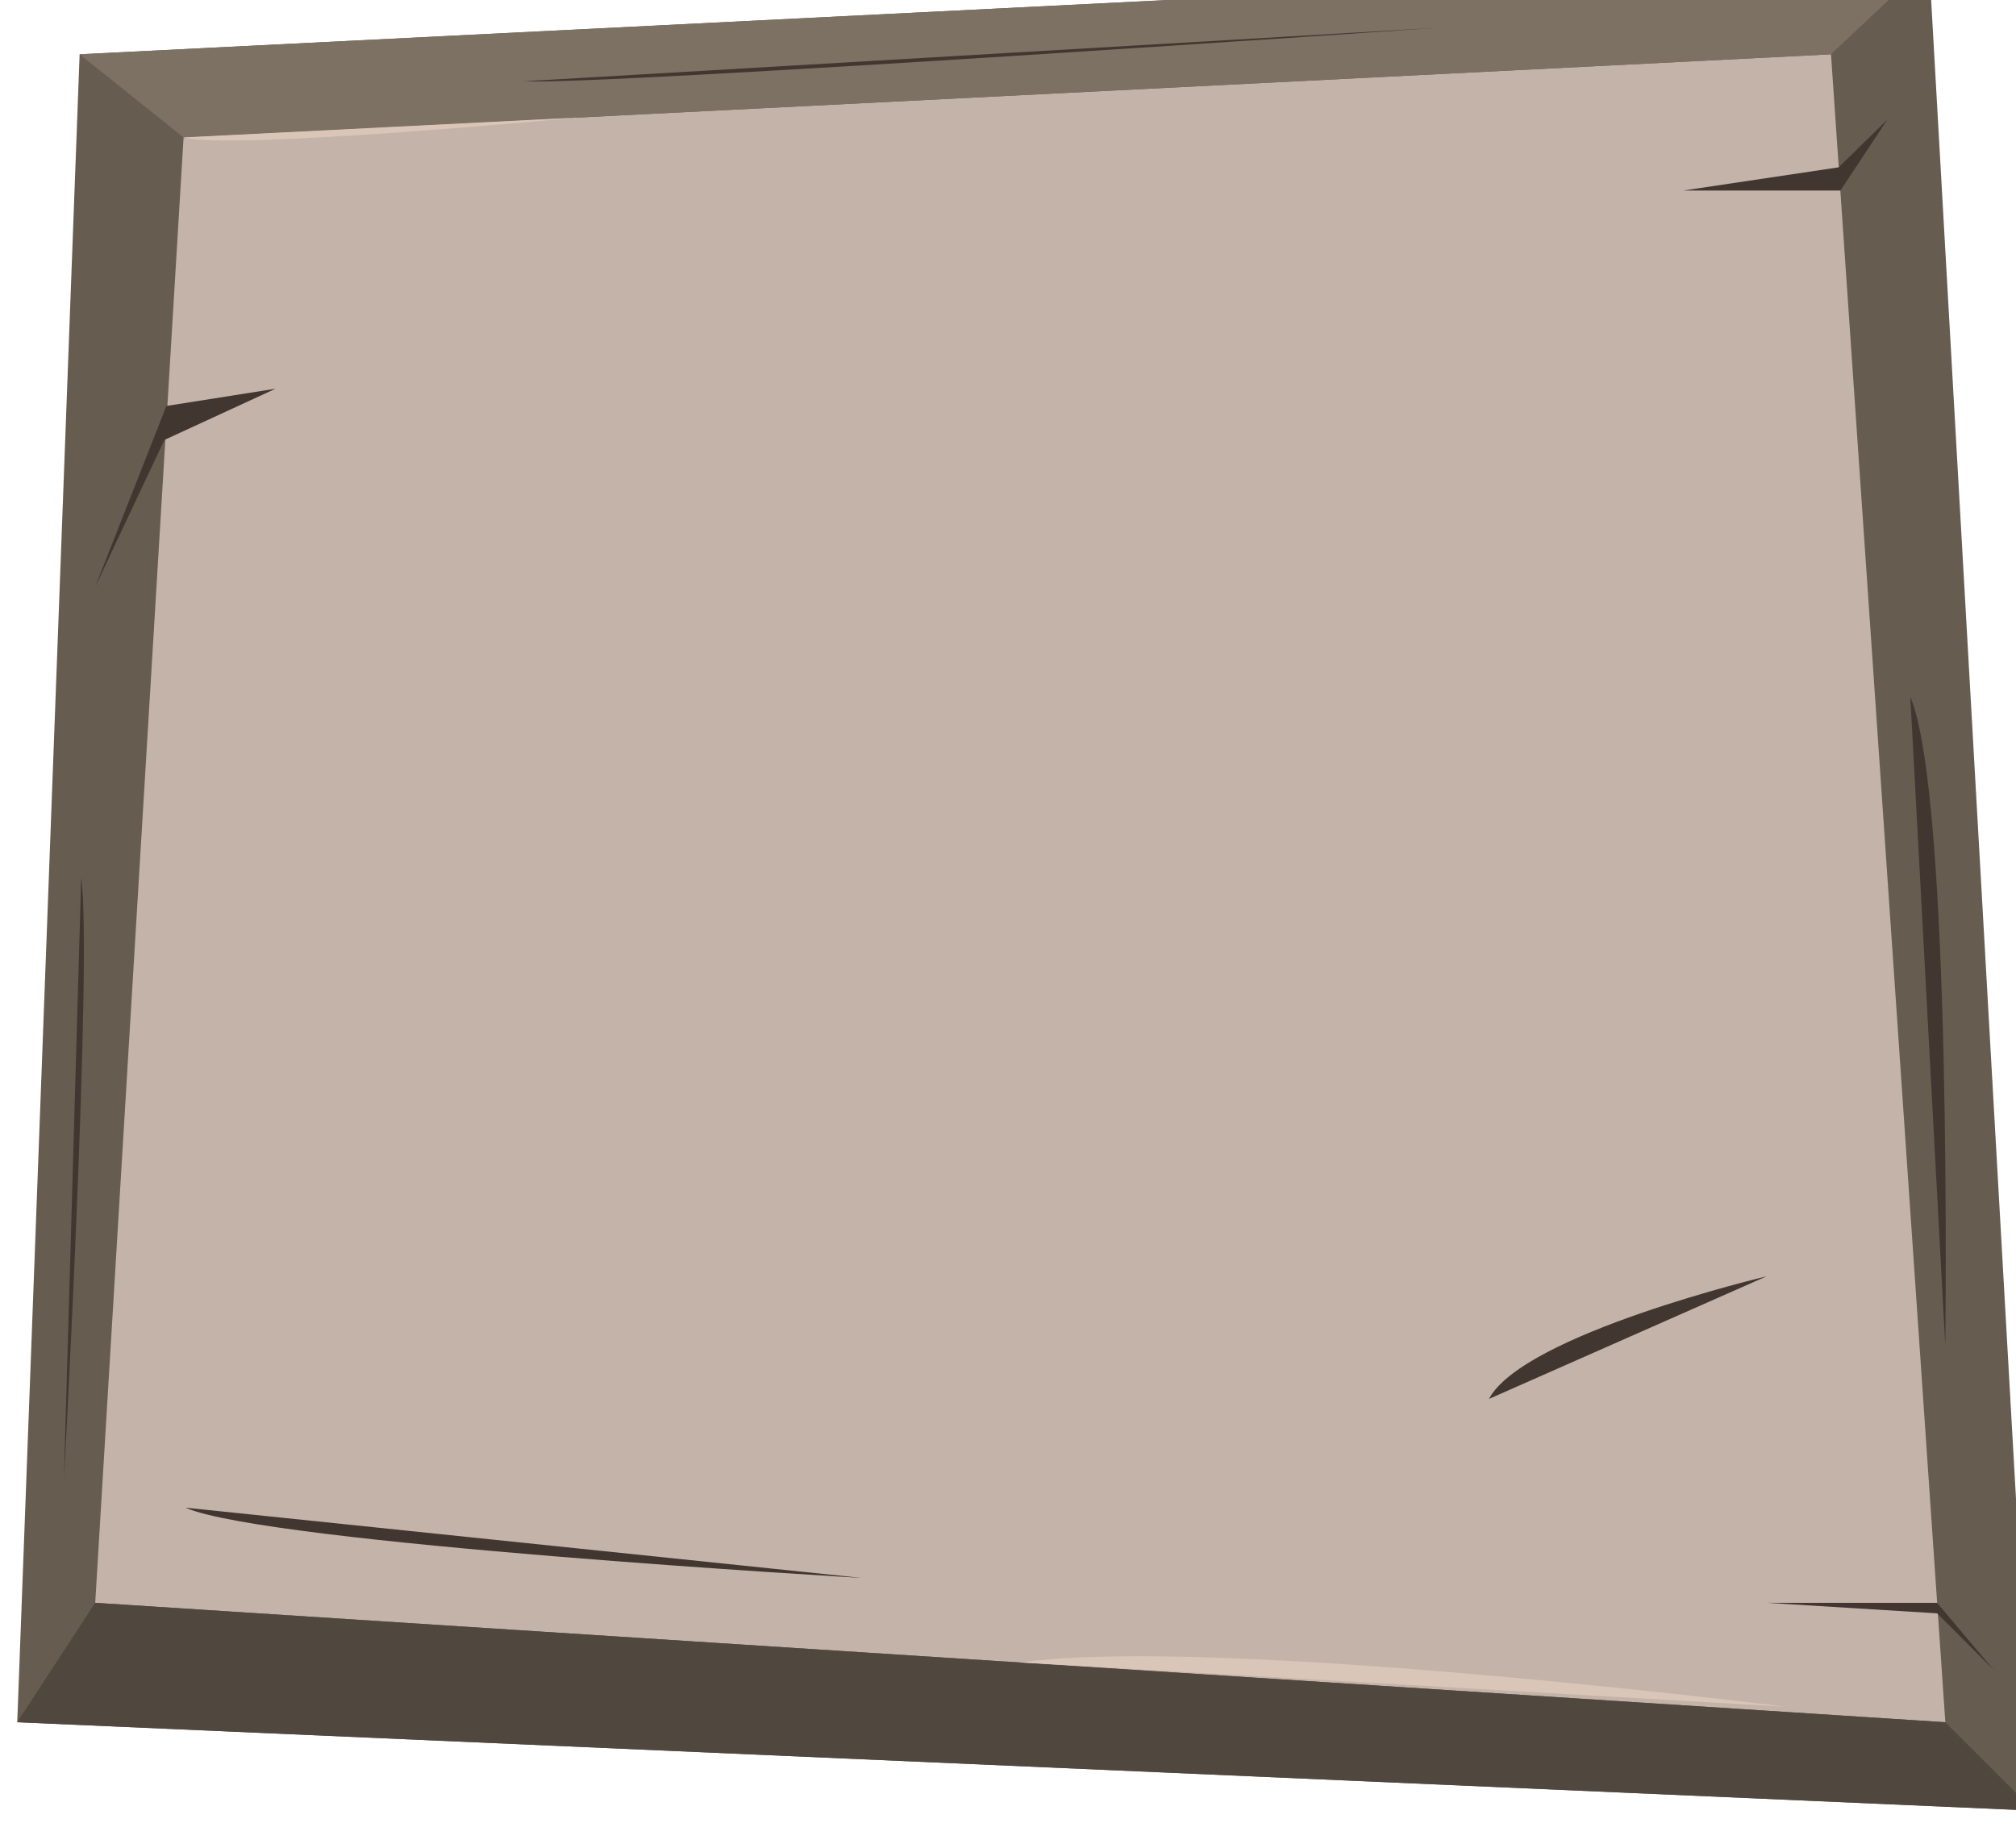 <?xml version="1.0" encoding="UTF-8" standalone="no"?>
<!-- Created with Inkscape (http://www.inkscape.org/) -->

<svg
   width="100mm"
   height="91.688mm"
   viewBox="0 0 100 91.688"
   version="1.1"
   id="svg20458"
   xml:space="preserve"
   inkscape:version="1.2.2 (732a01da63, 2022-12-09)"
   sodipodi:docname="stage.svg"
   inkscape:export-filename="panel2.svg"
   inkscape:export-xdpi="23.161549"
   inkscape:export-ydpi="23.161549"
   xmlns:inkscape="http://www.inkscape.org/namespaces/inkscape"
   xmlns:sodipodi="http://sodipodi.sourceforge.net/DTD/sodipodi-0.dtd"
   xmlns="http://www.w3.org/2000/svg"
   xmlns:svg="http://www.w3.org/2000/svg"><sodipodi:namedview
     id="namedview20460"
     pagecolor="#ffffff"
     bordercolor="#000000"
     borderopacity="0.25"
     inkscape:showpageshadow="2"
     inkscape:pageopacity="0.0"
     inkscape:pagecheckerboard="0"
     inkscape:deskcolor="#d1d1d1"
     inkscape:document-units="mm"
     showgrid="false"
     inkscape:zoom="0.32"
     inkscape:cx="10354.688"
     inkscape:cy="-19710.938"
     inkscape:window-width="1920"
     inkscape:window-height="991"
     inkscape:window-x="-9"
     inkscape:window-y="-9"
     inkscape:window-maximized="1"
     inkscape:current-layer="layer1"
     showguides="false" /><defs
     id="defs20455" /><g
     inkscape:label="Vrstva 1"
     inkscape:groupmode="layer"
     id="layer1"
     transform="translate(-3227.951,5221.021)"><g
       id="g12741"
       transform="matrix(1.667,0,0,1.667,-1046.68,4190.455)"><path
         d="m 2624.779,-5591.872 -60,-2.63 1.856,-49.639 55.03,-2.745 3.114,55.013"
         style="fill:#665c50;fill-opacity:1;fill-rule:nonzero;stroke:none;stroke-width:0.028"
         id="path3350-3" /><path
         d="m 2622.15,-5594.502 -55.051,-3.554 2.629,-43.61 49.021,-2.474 3.402,49.639"
         style="fill:#c4b3a8;fill-opacity:1;fill-rule:nonzero;stroke:none;stroke-width:0.028"
         id="path3352-2" /><path
         d="m 2567.098,-5598.056 -2.32,3.554 60,2.63 -2.629,-2.63 -55.051,-3.554"
         style="fill:#50473e;fill-opacity:1;fill-rule:nonzero;stroke:none;stroke-width:0.028"
         id="path3354-1" /><path
         d="m 2569.727,-5641.666 -3.093,-2.475 55.03,-2.745 -2.917,2.745 -49.021,2.475"
         style="fill:#7d7164;fill-opacity:1;fill-rule:nonzero;stroke:none;stroke-width:0.028"
         id="path3356-2" /><path
         d="m 2620.425,-5642.195 -1.448,1.418 -4.622,0.691 h 4.673 l 1.397,-2.108"
         style="fill:#423630;fill-opacity:1;fill-rule:nonzero;stroke:none;stroke-width:0.028"
         id="path3358-6" /><path
         d="m 2623.589,-5596.06 -1.683,-1.996 h -5.071 l 5.072,0.313 1.681,1.683"
         style="fill:#423630;fill-opacity:1;fill-rule:nonzero;stroke:none;stroke-width:0.028"
         id="path3360-4" /><path
         d="m 2567.098,-5628.289 2.119,-5.386 3.248,-0.513 -3.309,1.525 -2.058,4.374"
         style="fill:#423630;fill-opacity:1;fill-rule:nonzero;stroke:none;stroke-width:0.028"
         id="path3362-5" /><path
         d="m 2569.782,-5600.888 20.124,2.091 c 0,0 -17.676,-1.018 -20.124,-2.091"
         style="fill:#423630;fill-opacity:1;fill-rule:nonzero;stroke:none;stroke-width:0.028"
         id="path3364-8" /><path
         d="m 2579.844,-5643.337 27.245,-1.595 c 0,0 -24.74,1.711 -27.245,1.595"
         style="fill:#423630;fill-opacity:1;fill-rule:nonzero;stroke:none;stroke-width:0.028"
         id="path3366-1" /><path
         d="m 2569.727,-5641.666 11.722,-0.592 c 0,0 -10.272,0.981 -11.722,0.592"
         style="fill:#dac6b8;fill-opacity:1;fill-rule:nonzero;stroke:none;stroke-width:0.028"
         id="path3368-32" /><path
         d="m 2594.624,-5596.28 22.767,1.316 c 0,0 -16.994,-2.131 -22.767,-1.316"
         style="fill:#dac6b8;fill-opacity:1;fill-rule:nonzero;stroke:none;stroke-width:0.028"
         id="path3370-0" /><path
         d="m 2621.109,-5625.017 1.04,19.295 c 0,0 0.214,-16.339 -1.04,-19.295"
         style="fill:#423630;fill-opacity:1;fill-rule:nonzero;stroke:none;stroke-width:0.028"
         id="path3372-7" /><path
         d="m 2608.571,-5604.124 8.264,-3.65 c 0,0 -7.238,1.716 -8.264,3.65"
         style="fill:#423630;fill-opacity:1;fill-rule:nonzero;stroke:none;stroke-width:0.028"
         id="path3374-1" /><path
         d="m 2566.681,-5619.628 -0.513,17.897 c 0,0 0.855,-15.617 0.513,-17.897"
         style="fill:#423630;fill-opacity:1;fill-rule:nonzero;stroke:none;stroke-width:0.028"
         id="path3376-05" /></g></g><style
     type="text/css"
     id="style13890">
	.st0{fill:none;stroke:#000000;stroke-width:2;stroke-linecap:round;stroke-linejoin:round;stroke-miterlimit:10;}
</style></svg>
